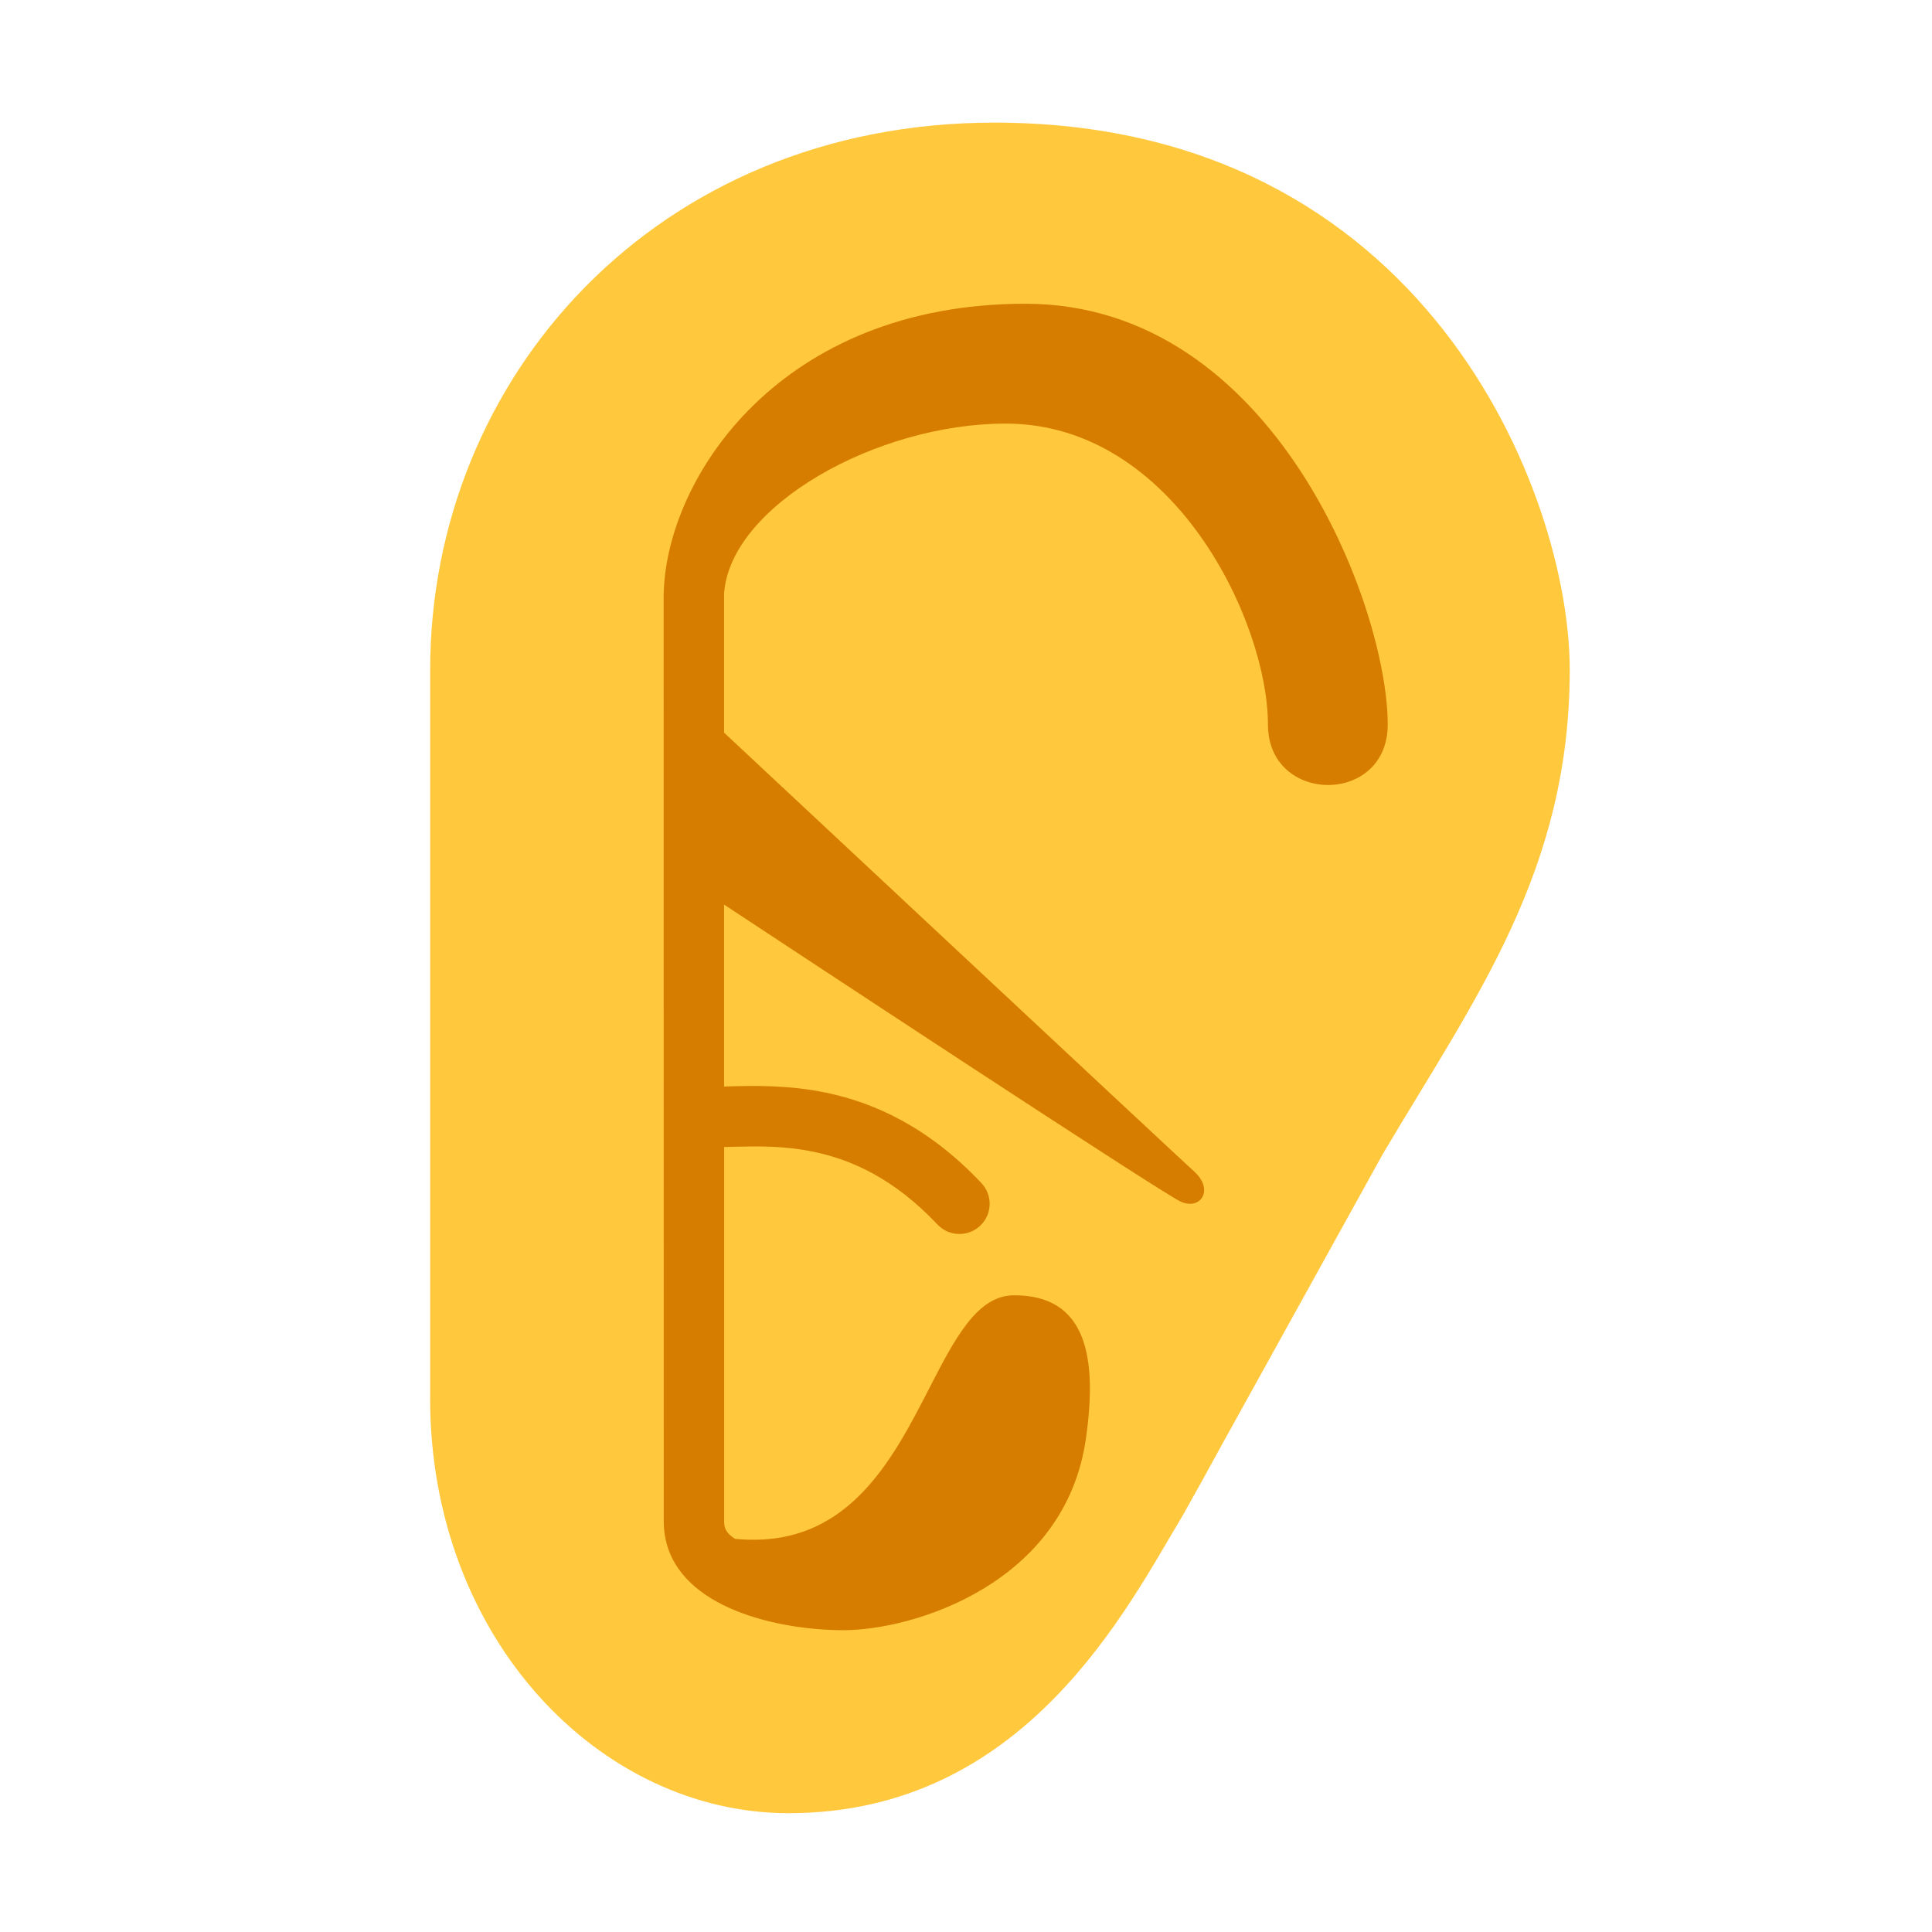 <svg fill="none" height="32" viewBox="0 0 32 32" width="32" xmlns="http://www.w3.org/2000/svg"><path d="m7.125 23.156v-12.062c0-4.844 3.75-9.063 9.344-9.063 7.141 0 9.531 6.156 9.531 9.063 0 3.328-1.564 5.434-3.094 8.016l-2.687 4.854c-.209.384-.418.762-.626 1.131-.922 1.531-2.609 4.937-6.531 4.937-3.125 0-5.938-2.891-5.938-6.875z" fill="#ffc83d"/><path d="m10.992 9.844c0-.013.001-.026.002-.039.059-1.908 1.932-4.774 5.991-4.774 4.125 0 6 5.031 6 6.969 0 1.344-1.984 1.328-1.984 0 0-1.688-1.547-4.984-4.344-4.984-2.139 0-4.558 1.36-4.664 2.811l0.0.017v2.291c1.236 1.155 7.493 7.004 7.789 7.271.328.297.109.641-.219.5-.295-.126-6.356-4.122-7.57-4.923v3.013c.013-0.0.027-.001.04-.001.423-.012 1.014-.028 1.643.102.815.168 1.708.576 2.579 1.498.19.201.181.517-.02.707-.201.19-.517.181-.707-.02-.723-.766-1.431-1.077-2.054-1.205-.503-.104-.942-.092-1.357-.082-.041.001-.083.002-.123.003v6.206c0 .076.018.126.049.168.023.032.062.072.131.116 1.843.181 2.593-1.278 3.217-2.492.426-.828.793-1.542 1.407-1.542 1.188 0 1.384 1.001 1.188 2.375-.344 2.406-2.859 3.172-4.016 3.172-1.068 0-2.703-.357-2.946-1.508-.021-.095-.03-.191-.03-.289z" fill="#d67d00"/></svg>